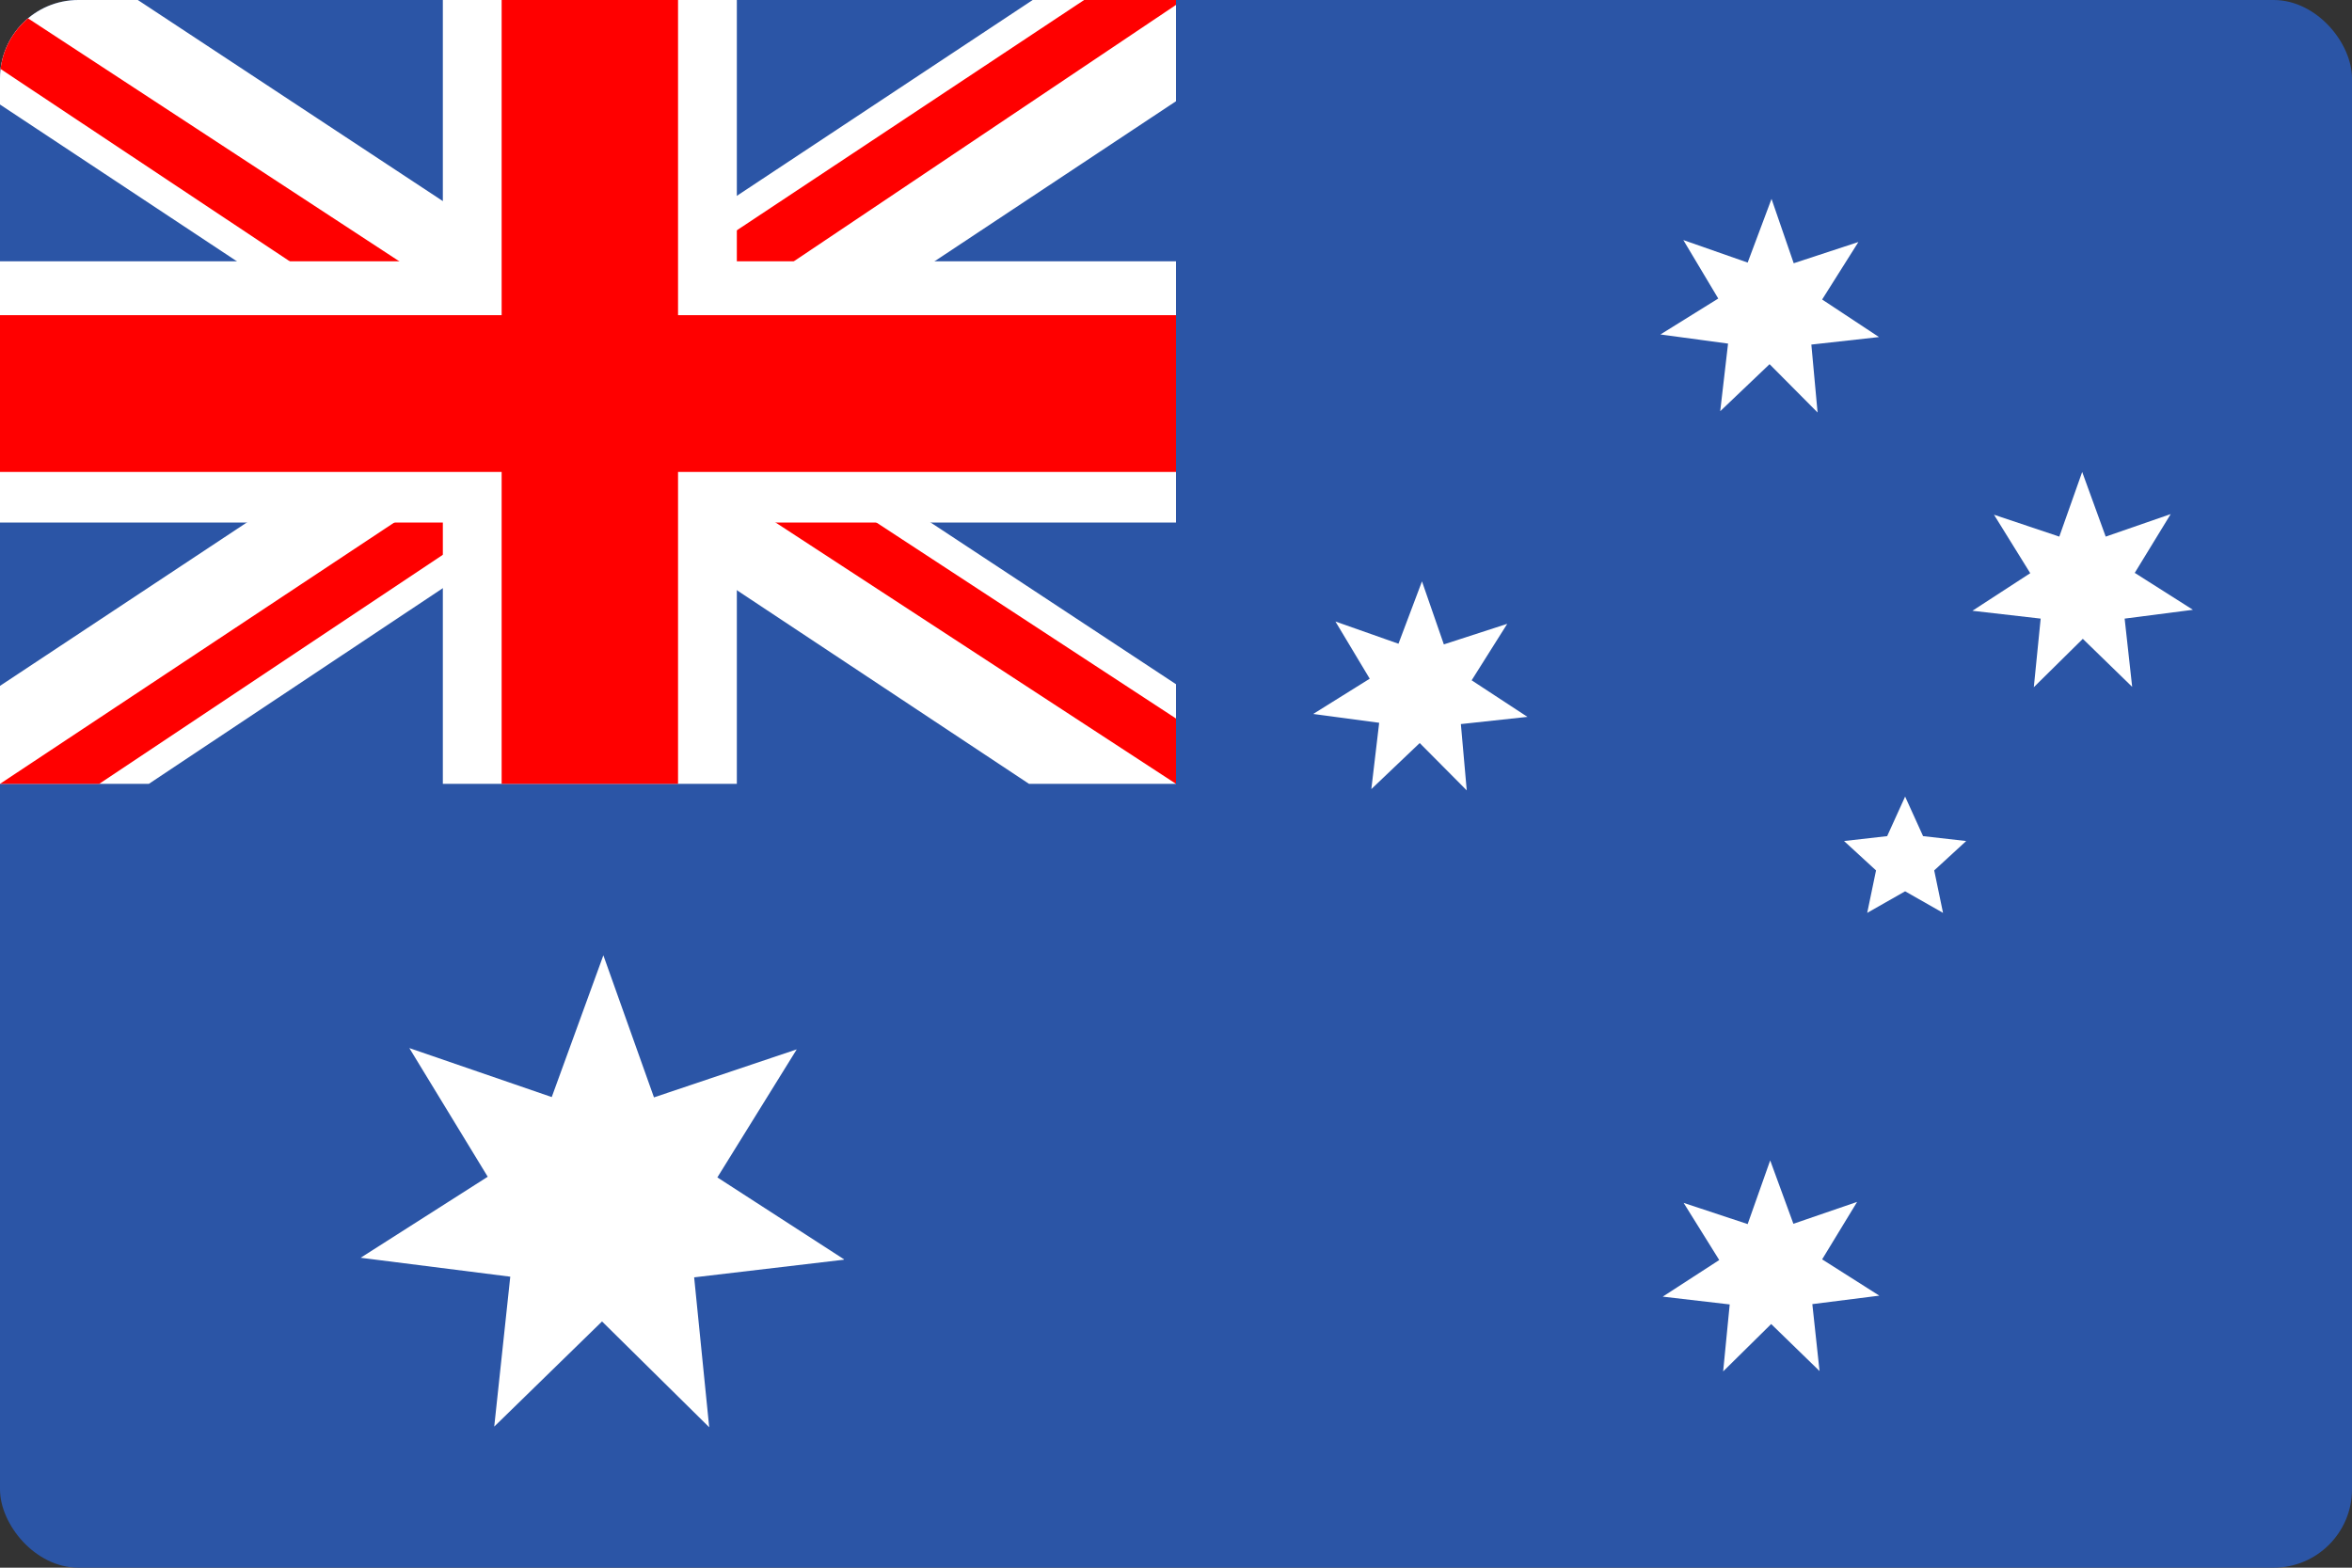 <svg viewBox="0 0 60 40" fill="none" xmlns="http://www.w3.org/2000/svg">
  <rect x="0" y="0" width="60" height="40" fill="#333333" stroke="none"/>
  <g clip-path="url(#clip0_11580_24708)">
    <path d="M0 0H60V40H0V0Z" fill="#2B55A6" />
    <path
      d="M3.516 0L14.953 7.542L26.344 0H30V2.583L18.75 10.042L30 17.458V20H26.25L15 12.542L3.797 20H0V17.5L11.203 10.083L0 2.667V0H3.516Z"
      fill="white" />
    <path
      d="M19.875 11.708L30 18.333V20L17.297 11.708H19.875ZM11.25 12.542L11.531 14L2.531 20H0L11.25 12.542ZM30 0V0.125L18.328 7.958L18.422 6.125L27.656 0H30ZM0 0L11.203 7.333H8.391L0 1.75V0Z"
      fill="#FF0000" />
    <path d="M11.297 0V20H18.797V0H11.297ZM0 6.667V13.333H30V6.667H0Z" fill="white" />
    <path d="M0 8.042V12.042H30V8.042H0ZM12.797 0V20H17.297V0H12.797Z" fill="#FF0000" />
    <path
      d="M47.942 33.059L46.233 33.275L46.417 34.983L45.183 33.783L43.958 34.992L44.125 33.283L42.417 33.084L43.858 32.15L42.95 30.692L44.583 31.233L45.158 29.608L45.75 31.225L47.375 30.667L46.483 32.133L47.942 33.059ZM47.633 23.292L47.858 22.209L47.042 21.459L48.142 21.334L48.6 20.325L49.058 21.334L50.158 21.459L49.342 22.209L49.567 23.292L48.6 22.742L47.633 23.292ZM38.958 18.292L37.267 18.475L37.417 20.167L36.217 18.959L34.983 20.134L35.183 18.442L33.5 18.217L34.942 17.317L34.067 15.858L35.675 16.425L36.275 14.834L36.833 16.442L38.45 15.917L37.542 17.358L38.967 18.292H38.958ZM55.942 15.559L54.2 15.784L54.392 17.525L53.133 16.3L51.883 17.534L52.058 15.784L50.317 15.584L51.792 14.625L50.867 13.133L52.533 13.692L53.117 12.042L53.717 13.692L55.375 13.117L54.458 14.617L55.942 15.559ZM47.933 8.6L46.208 8.792L46.367 10.525L45.142 9.292L43.883 10.492L44.083 8.767L42.358 8.534L43.833 7.617L42.942 6.125L44.583 6.7L45.192 5.075L45.758 6.717L47.408 6.175L46.483 7.642L47.933 8.6ZM21.525 32.142L17.708 32.592L18.092 36.417L15.358 33.717L12.608 36.4L13.017 32.575L9.2 32.092L12.442 30.025L10.442 26.742L14.075 27.992L15.392 24.375L16.683 28L20.325 26.775L18.3 30.042L21.533 32.133L21.525 32.142Z"
      fill="white" />
  </g>
  <defs>
    <clipPath id="clip0_11580_24708">
      <rect width="60" height="40" rx="2" fill="white" />
    </clipPath>
  </defs>
</svg>
  
